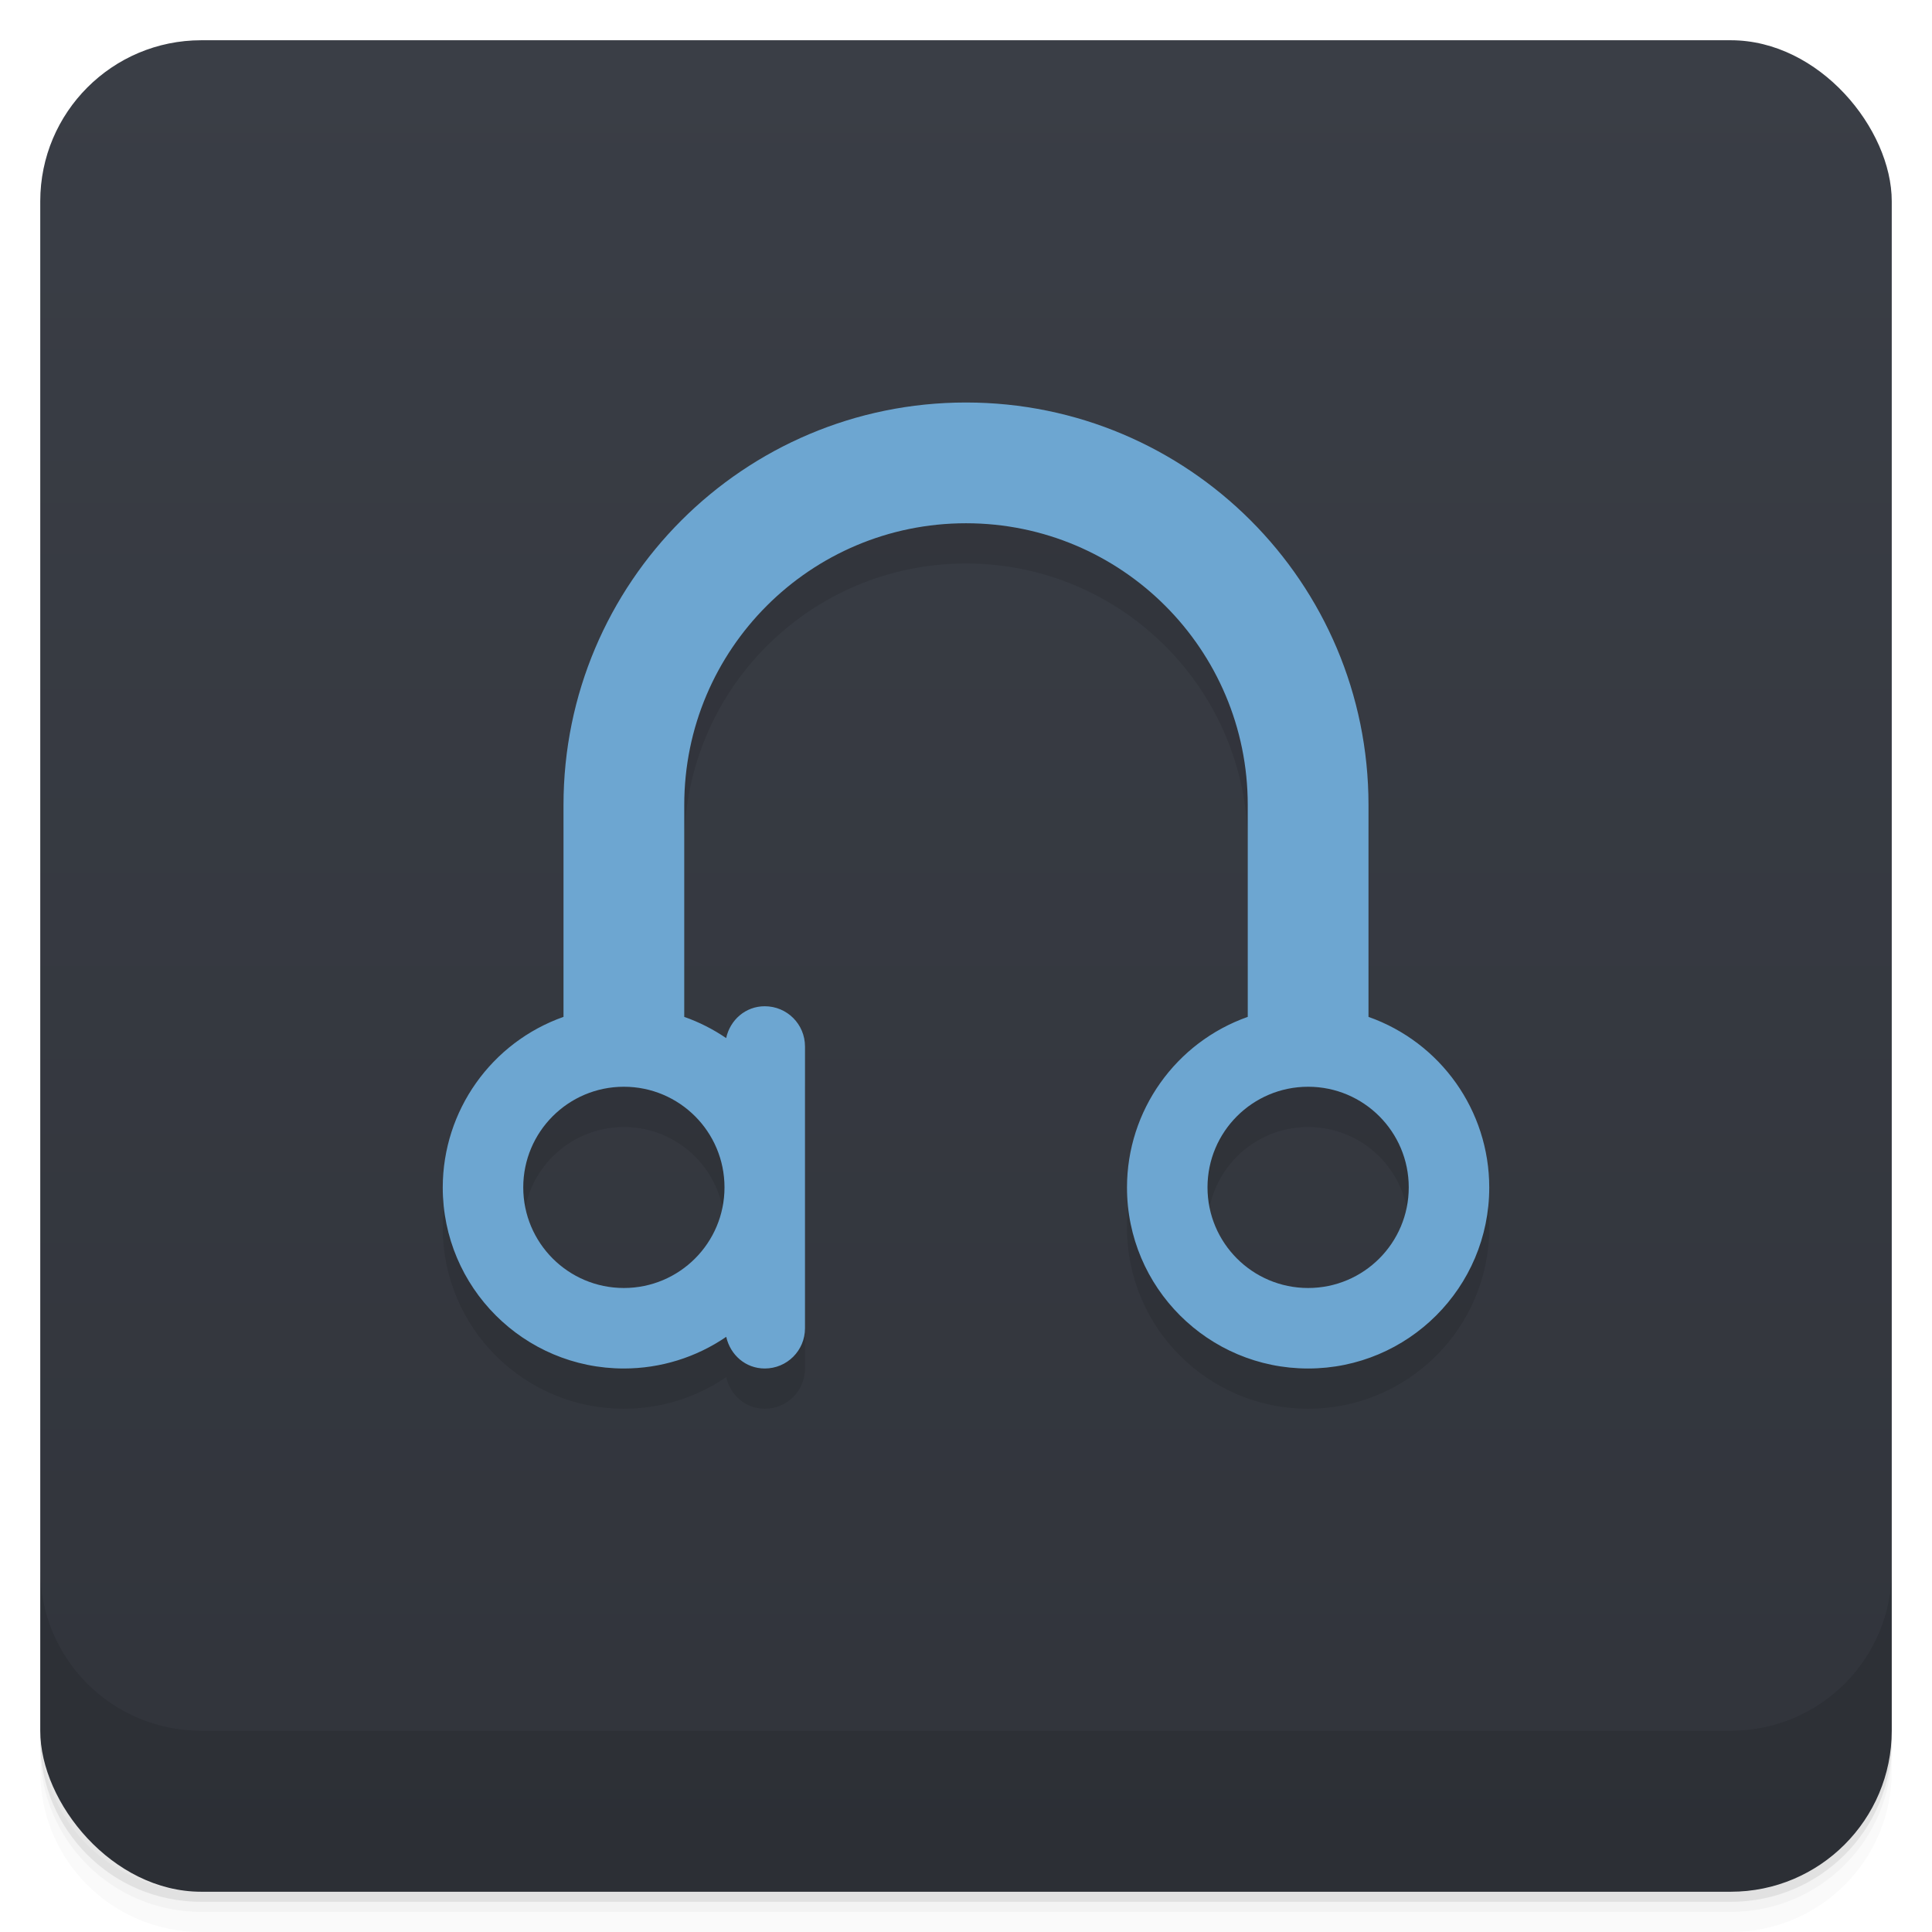 <svg version="1.1" viewBox="0 0 48 48" xmlns="http://www.w3.org/2000/svg">
 <defs>
  <linearGradient id="bg" x2="0" y1="1" y2="47" gradientUnits="userSpaceOnUse">
   <stop style="stop-color:#3a3e46" offset="0"/>
   <stop style="stop-color:#31343b" offset="1"/>
  </linearGradient>
 </defs>
 <path d="m1 43v0.25c0 2.216 1.784 4 4 4h38c2.216 0 4-1.784 4-4v-0.25c0 2.216-1.784 4-4 4h-38c-2.216 0-4-1.784-4-4zm0 0.5v0.5c0 2.216 1.784 4 4 4h38c2.216 0 4-1.784 4-4v-0.5c0 2.216-1.784 4-4 4h-38c-2.216 0-4-1.784-4-4z" style="opacity:.02"/>
 <path d="m1 43.25v0.25c0 2.216 1.784 4 4 4h38c2.216 0 4-1.784 4-4v-0.25c0 2.216-1.784 4-4 4h-38c-2.216 0-4-1.784-4-4z" style="opacity:.05"/>
 <path d="m1 43v0.25c0 2.216 1.784 4 4 4h38c2.216 0 4-1.784 4-4v-0.25c0 2.216-1.784 4-4 4h-38c-2.216 0-4-1.784-4-4z" style="opacity:.1"/>
 <rect x="1" y="1" width="46" height="46" rx="4" style="fill:url(#bg)"/>
 <path d="m1 39v4c0 2.216 1.784 4 4 4h38c2.216 0 4-1.784 4-4v-4c0 2.216-1.784 4-4 4h-38c-2.216 0-4-1.784-4-4z" style="opacity:.1"/>
 <path d="m24 11c-5.523 0-10 4.477-10 10v5.264c-1.796 0.635-2.997 2.332-3 4.236 0 2.485 2.015 4.5 4.5 4.5 0.908 9e-5 1.794-0.274 2.543-0.787 0.1 0.448 0.479 0.787 0.957 0.787 0.554 0 1-0.446 1-1v-7c0-0.554-0.446-1-1-1-0.48 0-0.861 0.341-0.959 0.791-0.323-0.22-0.673-0.398-1.041-0.527v-5.264c0-3.866 3.134-7 7-7s7 3.134 7 7v5.264c-1.796 0.635-2.999 2.332-3 4.236-0.002 2.485 2.015 4.5 4.5 4.5s4.502-2.015 4.5-4.5c-0.001-1.905-1.204-3.601-3-4.236v-5.264c0-5.523-4.477-10-10-10zm-8.5 17c1.381 0 2.5 1.119 2.5 2.5s-1.119 2.5-2.5 2.5-2.5-1.119-2.5-2.5 1.119-2.5 2.5-2.5zm17 0c1.381 0 2.5 1.119 2.5 2.5s-1.119 2.5-2.5 2.5-2.5-1.119-2.5-2.5 1.119-2.5 2.5-2.5z" style="opacity:.1;paint-order:normal"/>
 <path d="m24 10c-5.523 0-10 4.477-10 10v5.264c-1.796 0.635-2.997 2.332-3 4.236 0 2.485 2.015 4.5 4.5 4.5 0.908 9e-5 1.794-0.274 2.543-0.787 0.1 0.448 0.479 0.787 0.957 0.787 0.554 0 1-0.446 1-1v-7c0-0.554-0.446-1-1-1-0.48 0-0.861 0.341-0.959 0.791-0.323-0.22-0.673-0.398-1.041-0.527v-5.264c0-3.866 3.134-7 7-7s7 3.134 7 7v5.264c-1.796 0.635-2.999 2.332-3 4.236-0.002 2.485 2.015 4.5 4.5 4.5s4.502-2.015 4.5-4.5c-0.001-1.905-1.204-3.601-3-4.236v-5.264c0-5.523-4.477-10-10-10zm-8.5 17c1.381 0 2.5 1.119 2.5 2.5s-1.119 2.5-2.5 2.5-2.5-1.119-2.5-2.5 1.119-2.5 2.5-2.5zm17 0c1.381 0 2.5 1.119 2.5 2.5s-1.119 2.5-2.5 2.5-2.5-1.119-2.5-2.5 1.119-2.5 2.5-2.5z" style="fill:#6da6d1;paint-order:normal"/>
</svg>
